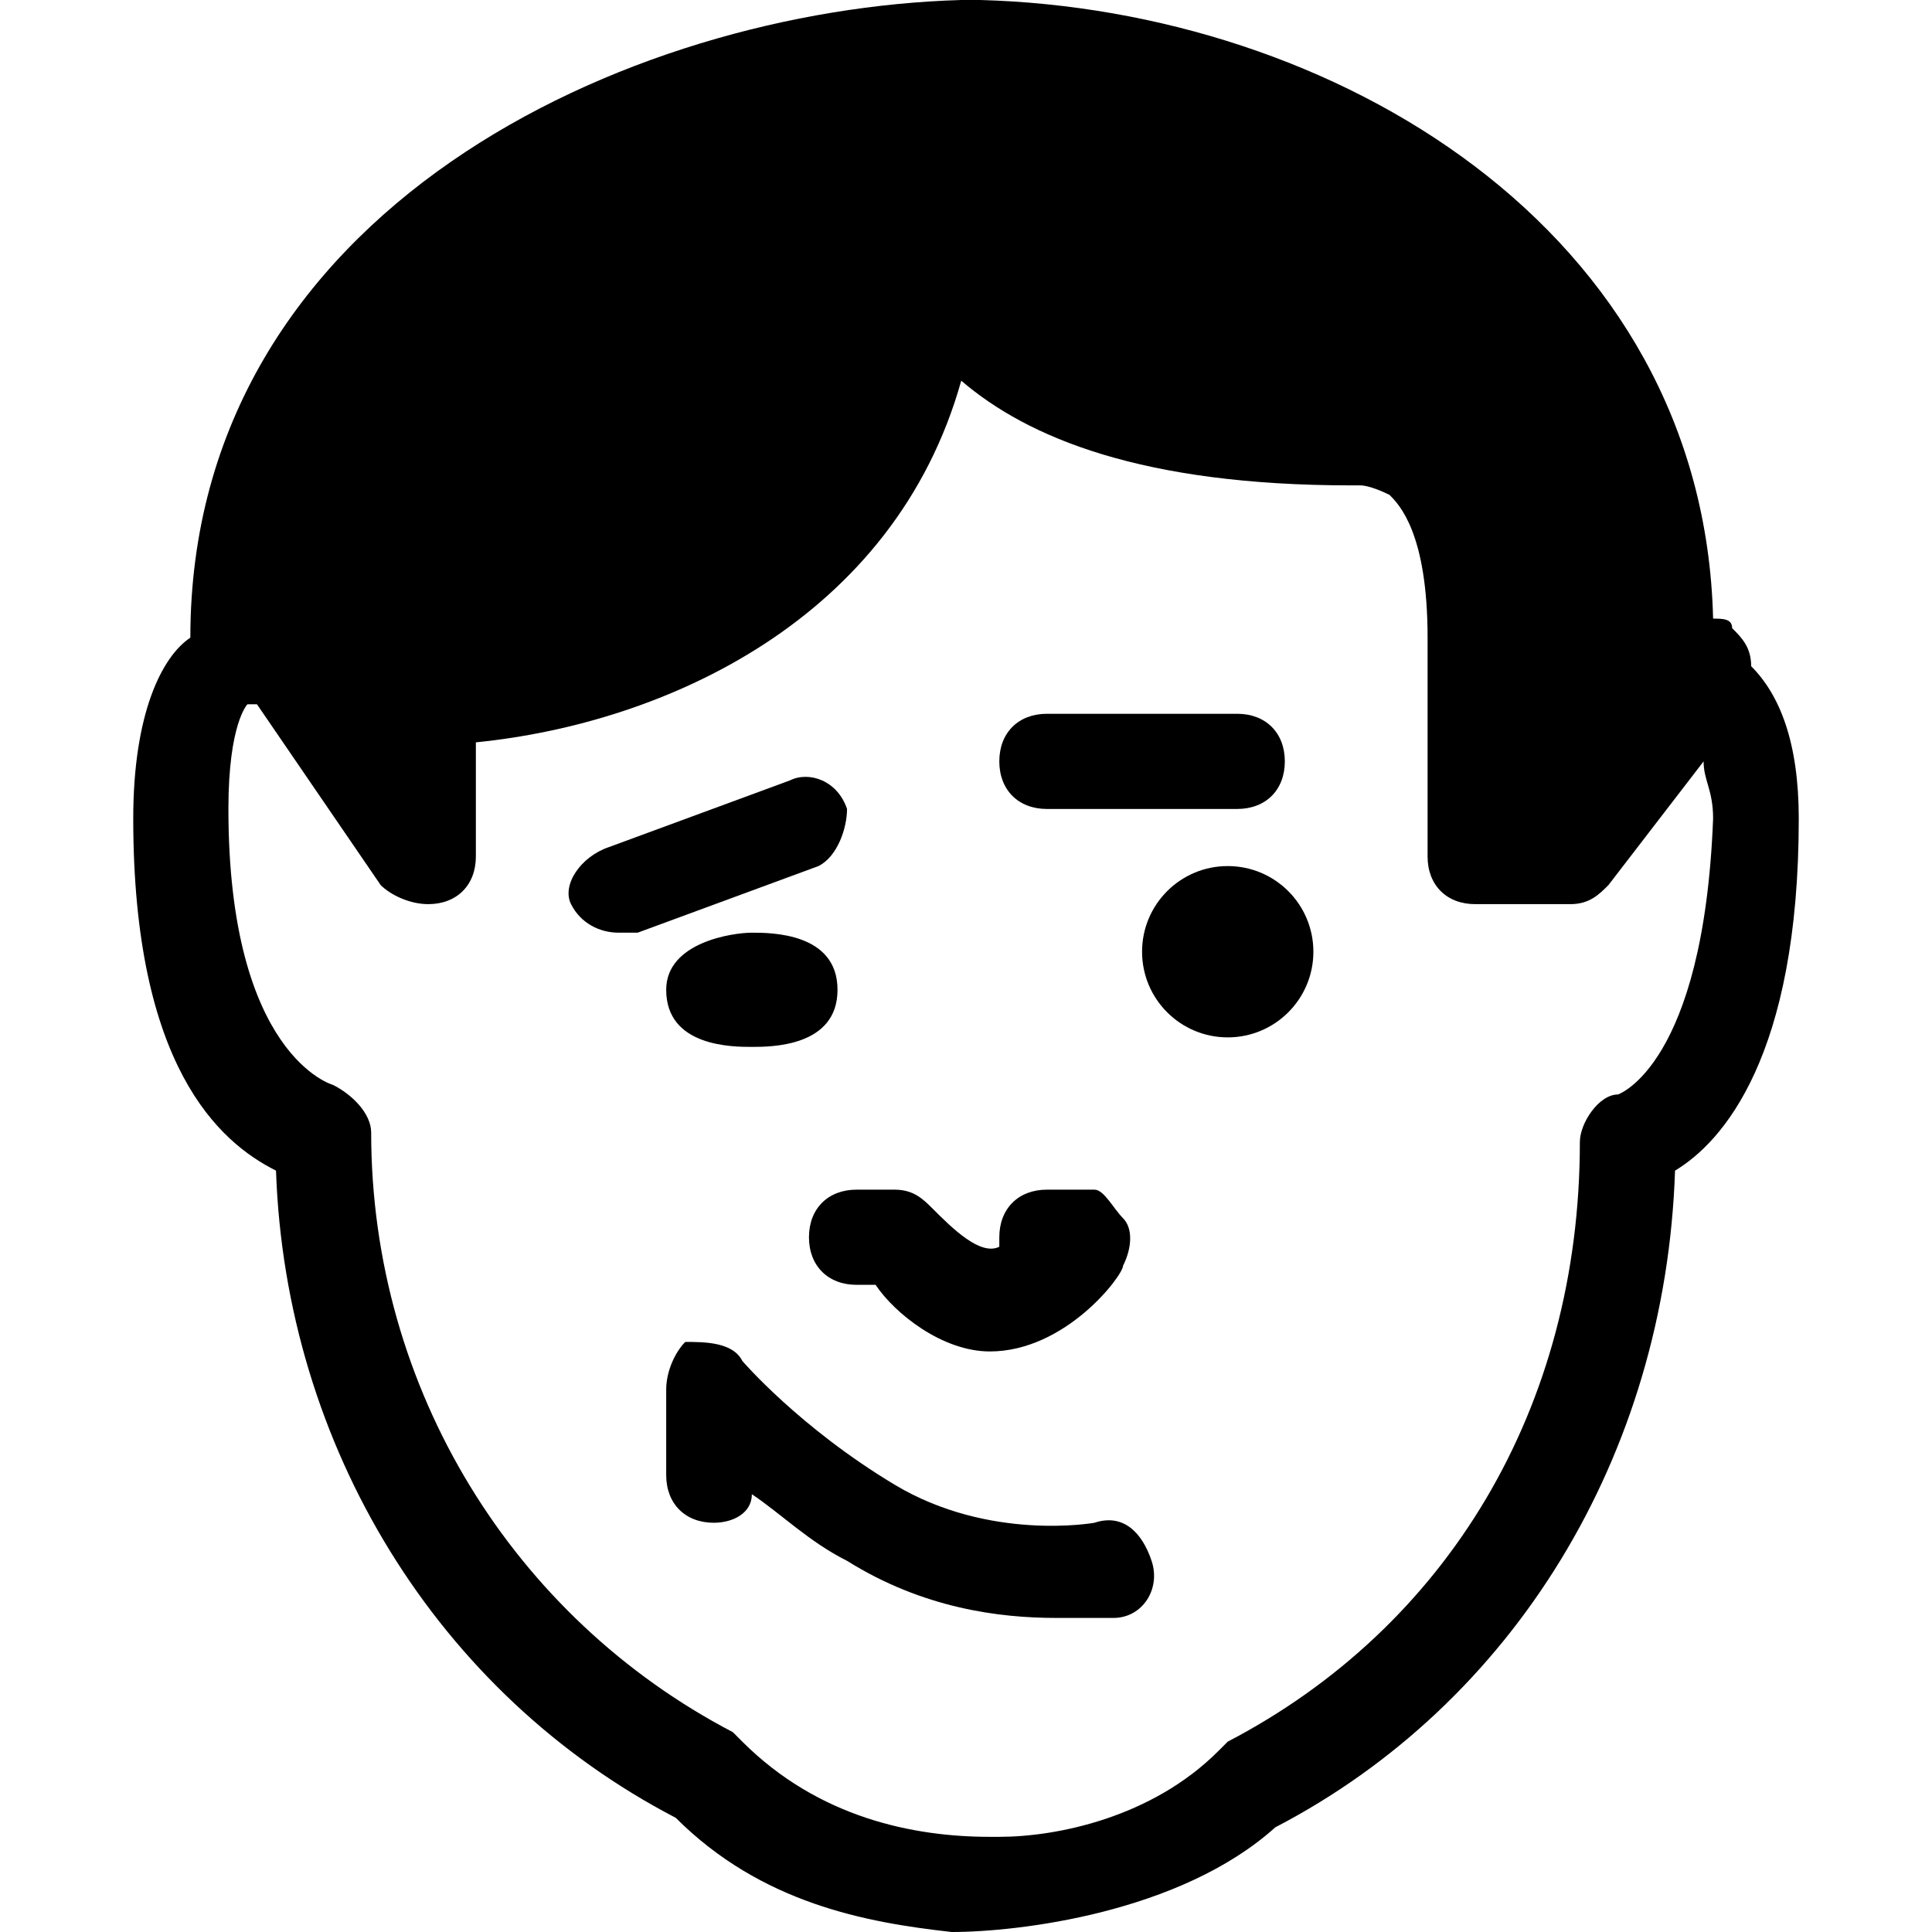 <?xml version="1.0" encoding="iso-8859-1"?>
<!-- Generator: Adobe Illustrator 19.1.0, SVG Export Plug-In . SVG Version: 6.00 Build 0)  -->
<svg version="1.1" id="Capa_1" xmlns="http://www.w3.org/2000/svg" xmlns:xlink="http://www.w3.org/1999/xlink" x="0px" y="0px"
	 viewBox="0 0 510.541 510.541" style="enable-background:new 0 0 510.541 510.541;" xml:space="preserve">
<g>
	<g>
		<path d="M221.318,261.558c0-15.09-17.605-15.09-22.635-15.09c-5.03,0-22.635,2.515-22.635,15.09
			c0,15.09,17.605,15.09,22.635,15.09S221.318,276.648,221.318,261.558z"/>
		<circle cx="324.432" cy="251.498" r="22.635"/>
		<path d="M289.223,402.397c0,0-27.665,5.03-52.815-10.06c-25.15-15.09-40.24-32.695-40.24-32.695
			c-2.515-5.03-10.06-5.03-15.09-5.03c-2.515,2.515-5.03,7.545-5.03,12.575v22.635c0,7.545,5.03,12.575,12.575,12.575
			c5.03,0,10.06-2.515,10.06-7.545c7.545,5.03,15.09,12.575,25.15,17.605c20.12,12.575,40.24,15.09,55.33,15.09
			c7.545,0,12.575,0,15.09,0c7.545,0,12.575-7.545,10.06-15.09C301.798,404.912,296.768,399.882,289.223,402.397z"/>
		<path d="M462.756,176.049c0-5.03-2.515-7.545-5.03-10.06c0-2.515-2.515-2.515-5.03-2.515C450.181,60.36,352.097,2.515,259.043,0
			l0,0h-2.515h-2.515l0,0C165.989,2.515,50.3,55.33,50.3,168.504c-7.545,5.03-15.09,20.12-15.09,47.785
			c0,65.389,22.635,85.509,37.725,93.054c2.515,72.934,42.755,138.324,105.629,171.019c22.635,22.635,50.3,27.665,72.934,30.18
			c17.605,0,60.36-5.03,85.509-27.665c62.875-32.695,103.114-98.084,105.629-173.534c12.575-7.545,32.695-30.18,32.695-93.054
			C475.331,196.168,470.301,183.594,462.756,176.049z M427.547,289.223c-5.03,0-10.06,7.545-10.06,12.575
			c0,70.419-35.21,128.264-93.054,158.444l-2.515,2.515c-17.605,17.605-42.755,22.635-57.845,22.635c0,0,0,0-2.515,0
			c-20.12,0-45.27-5.03-65.389-25.15l-2.515-2.515c-57.845-30.18-95.569-90.539-95.569-158.444c0-5.03-5.03-10.06-10.06-12.575
			c0,0-27.665-7.545-27.665-72.934c0-22.635,5.03-27.665,5.03-27.665h2.515l32.695,47.785c2.515,2.515,7.545,5.03,12.575,5.03
			c7.545,0,12.575-5.03,12.575-12.575v-30.18c50.3-5.03,110.659-32.695,128.264-95.569c17.605,15.09,47.785,27.665,103.114,27.665
			h2.515c0,0,2.515,0,7.545,2.515c2.515,2.515,10.06,10.06,10.06,37.725v57.845c0,7.545,5.03,12.575,12.575,12.575h25.15
			c5.03,0,7.545-2.515,10.06-5.03l25.15-32.695c0,5.03,2.515,7.545,2.515,15.09C450.181,281.678,427.547,289.223,427.547,289.223z"
			/>
		<path d="M213.773,326.947c0,7.545,5.03,12.575,12.575,12.575h5.03c5.03,7.545,17.605,17.605,30.18,17.605
			c20.12,0,35.21-20.12,35.21-22.635c2.515-5.03,2.515-10.06,0-12.575s-5.03-7.545-7.545-7.545h-12.575
			c-7.545,0-12.575,5.03-12.575,12.575c0,2.515,0,2.515,0,2.515c-5.03,2.515-12.575-5.03-17.605-10.06
			c-2.515-2.515-5.03-5.03-10.06-5.03h-10.06C218.803,314.372,213.773,319.402,213.773,326.947z"/>
		<path d="M223.833,213.773c-2.515-7.545-10.06-10.06-15.09-7.545l-47.785,17.605c-7.545,2.515-12.575,10.06-10.06,15.09
			s7.545,7.545,12.575,7.545c2.515,0,2.515,0,5.03,0l47.785-17.605C221.318,226.348,223.833,218.803,223.833,213.773z"/>
		<path d="M276.648,213.773h50.3c7.545,0,12.575-5.03,12.575-12.575c0-7.545-5.03-12.575-12.575-12.575h-50.3
			c-7.545,0-12.575,5.03-12.575,12.575C264.073,208.743,269.103,213.773,276.648,213.773z"/>
	</g>
</g>
<g>
</g>
<g>
</g>
<g>
</g>
<g>
</g>
<g>
</g>
<g>
</g>
<g>
</g>
<g>
</g>
<g>
</g>
<g>
</g>
<g>
</g>
<g>
</g>
<g>
</g>
<g>
</g>
<g>
</g>
</svg>
